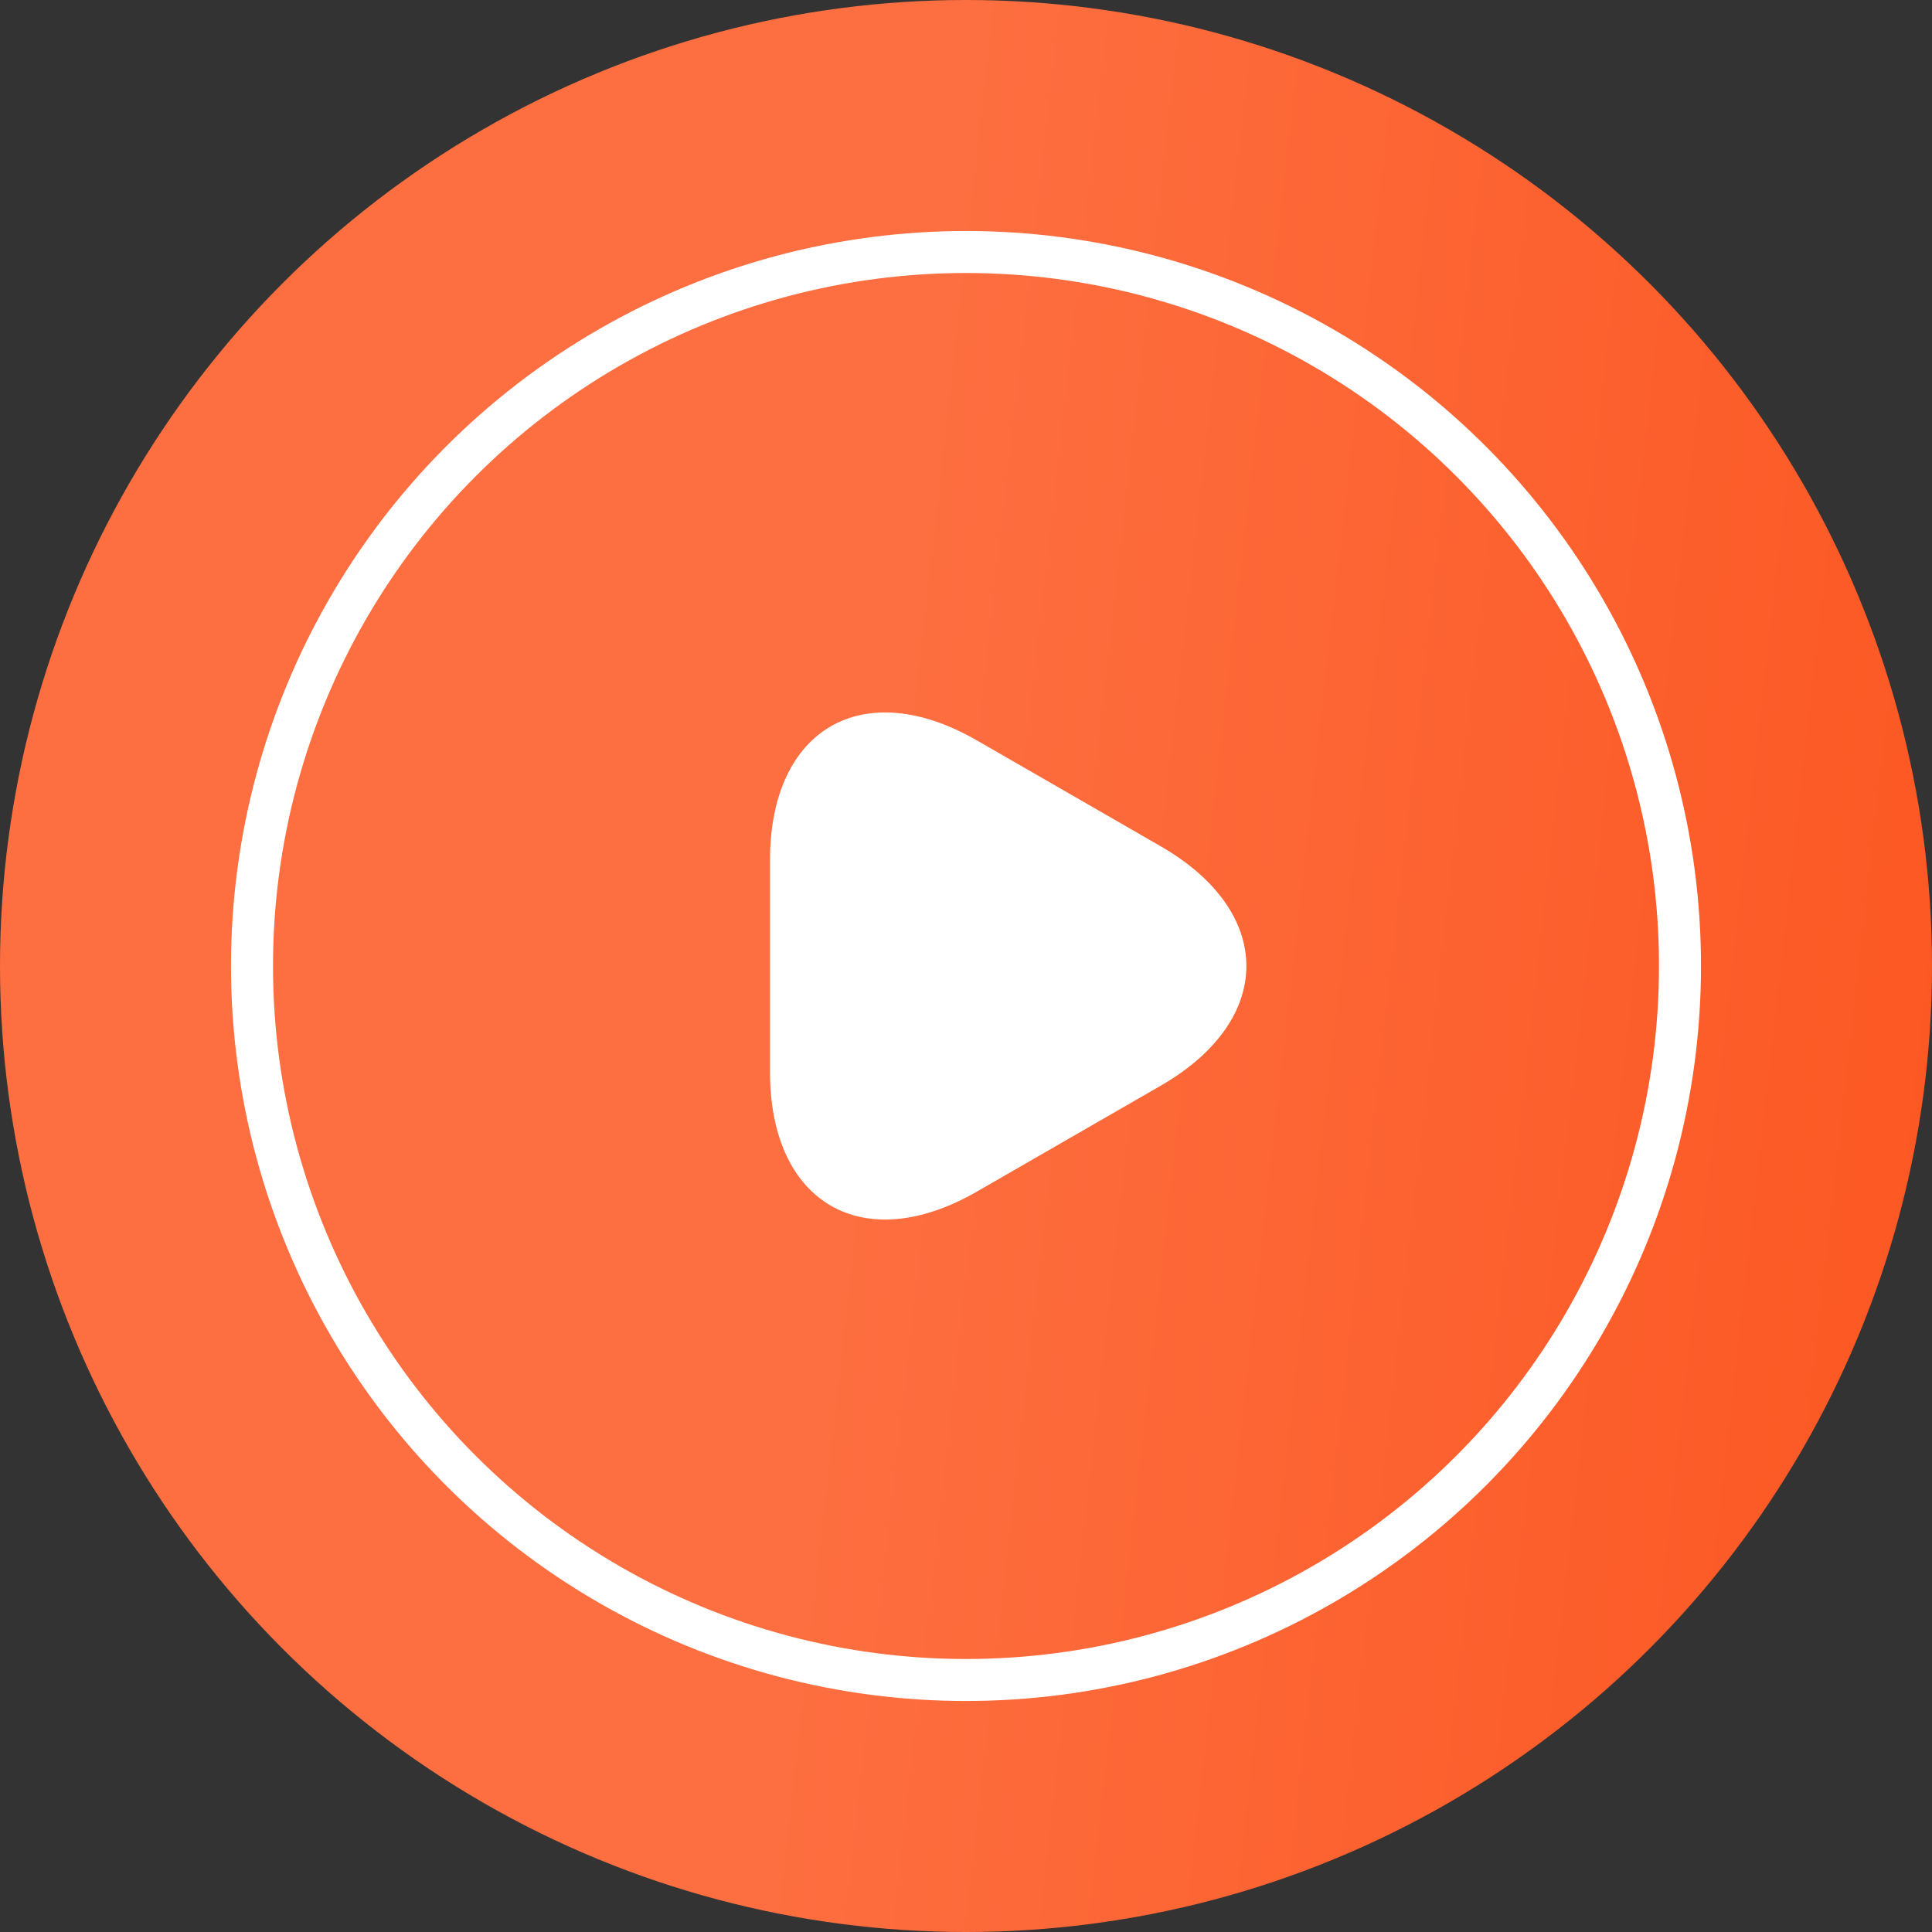 <svg width="92" height="92" viewBox="0 0 92 92" fill="none" xmlns="http://www.w3.org/2000/svg">
<rect x="0" y="0" width="92" height="92" fill="#333333" stroke="none"/>
<circle cx="46" cy="46" r="46" fill="url(#paint0_linear_172_1720)"/>
<circle cx="46" cy="46" r="34" stroke="white" stroke-width="2"/>
<path d="M36.667 46V40.957C36.667 34.695 41.101 32.131 46.527 35.262L50.904 37.783L55.282 40.305C60.708 43.436 60.708 48.564 55.282 51.695L50.904 54.217L46.527 56.738C41.101 59.869 36.667 57.305 36.667 51.043V46Z" fill="white"/>
<defs>
<linearGradient id="paint0_linear_172_1720" x1="39.509" y1="46" x2="92.274" y2="51.937" gradientUnits="userSpaceOnUse">
<stop stop-color="#FD6F41"/>
<stop offset="1" stop-color="#FC5823"/>
</linearGradient>
</defs>
</svg>

